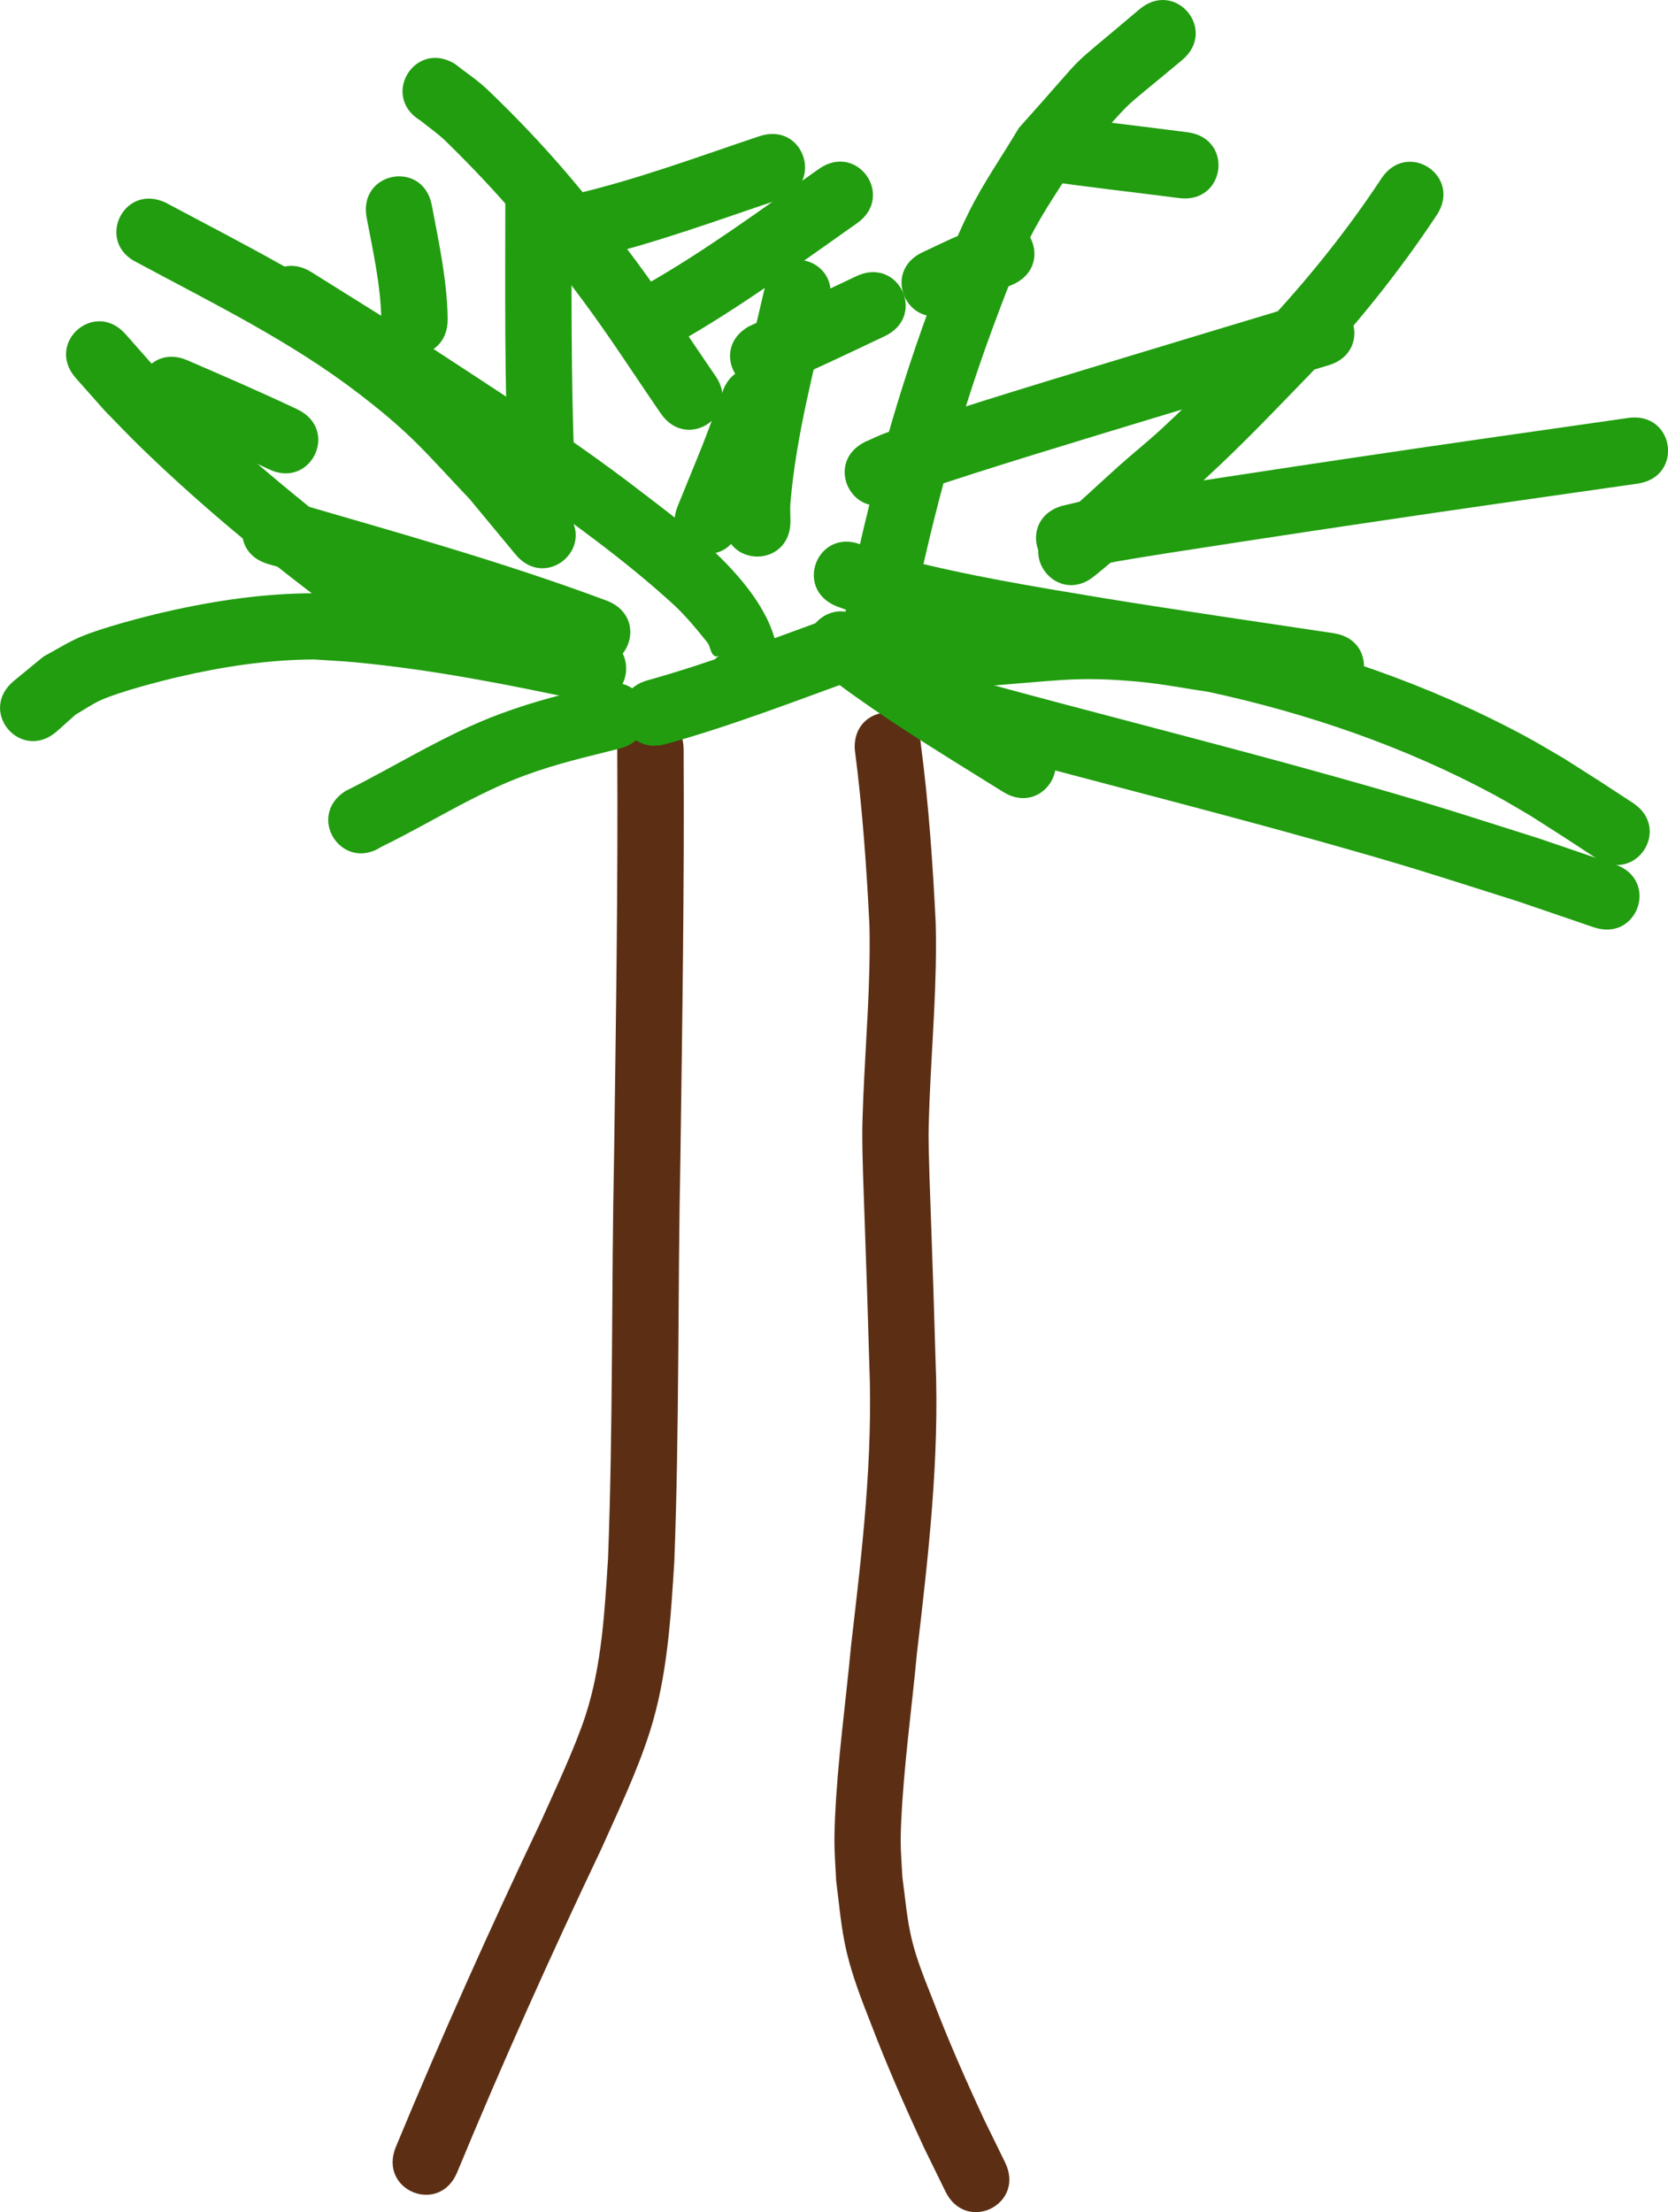 <?xml version="1.0" encoding="UTF-8" standalone="no"?>
<!-- Created with Inkscape (http://www.inkscape.org/) -->

<svg
   width="112.661mm"
   height="149.393mm"
   viewBox="0 0 112.661 149.393"
   version="1.1"
   id="svg1100"
   inkscape:version="1.1.1 (3bf5ae0d25, 2021-09-20)"
   sodipodi:docname="palm-tree.svg"
   xmlns:inkscape="http://www.inkscape.org/namespaces/inkscape"
   xmlns:sodipodi="http://sodipodi.sourceforge.net/DTD/sodipodi-0.dtd"
   xmlns="http://www.w3.org/2000/svg"
   xmlns:svg="http://www.w3.org/2000/svg">
  <sodipodi:namedview
     id="namedview1102"
     pagecolor="#ffffff"
     bordercolor="#666666"
     borderopacity="1.0"
     inkscape:pageshadow="2"
     inkscape:pageopacity="0.0"
     inkscape:pagecheckerboard="0"
     inkscape:document-units="mm"
     showgrid="false"
     inkscape:zoom="0.74118967"
     inkscape:cx="142.33873"
     inkscape:cy="373.7235"
     inkscape:window-width="1920"
     inkscape:window-height="1048"
     inkscape:window-x="0"
     inkscape:window-y="0"
     inkscape:window-maximized="1"
     inkscape:current-layer="layer1" />
  <defs
     id="defs1097" />
  <g
     inkscape:label="Layer 1"
     inkscape:groupmode="layer"
     id="layer1"
     transform="translate(-67.538,-49.529)">
    <g
       id="g5427"
       transform="matrix(1.129,0,0,1.129,-186.98,23.544)">
      <path
         style="fill:#5c2f14;fill-opacity:1;stroke:none;stroke-width:1.4;stroke-opacity:1"
         id="path3731"
         d="m 262.364,67.856 c 0.048,8.122 -0.079,16.244 -0.191,24.365 -0.164,8.006 -0.056,16.018 -0.36,24.02 -0.203,3.142 -0.366,6.367 -1.346,9.389 -0.629,1.939 -1.888,4.596 -2.686,6.38 -3.049,6.407 -5.948,12.878 -8.662,19.434 -1.073,2.593 2.594,4.111 3.667,1.518 v 0 c 2.699,-6.523 5.586,-12.96 8.619,-19.334 1.032,-2.317 2.146,-4.624 2.916,-7.05 1.042,-3.285 1.245,-6.774 1.458,-10.186 0.304,-8.035 0.201,-16.078 0.363,-24.116 0.113,-8.14 0.239,-16.279 0.192,-24.42 0,-2.806 -3.969,-2.806 -3.969,0 z" />
      <path
         style="fill:#5c2f14;fill-opacity:1;stroke:none;stroke-width:1.4;stroke-opacity:1"
         id="path3733"
         d="m 276.578,67.877 c 0.453,3.494 0.7,7.007 0.875,10.525 0.076,3.454 -0.233,6.901 -0.373,10.351 -0.019,0.663 -0.055,1.326 -0.057,1.99 -0.004,1.423 0.087,3.753 0.137,5.151 0.103,2.887 0.201,5.773 0.281,8.661 0.234,5.658 -0.432,11.277 -1.088,16.883 -0.319,3.427 -0.805,6.851 -0.96,10.293 -0.077,1.724 -0.02,2.086 0.066,3.772 0.183,1.434 0.296,2.892 0.634,4.302 0.349,1.456 0.888,2.844 1.435,4.234 0.97,2.543 2.065,5.029 3.211,7.497 0.847,1.724 0.427,0.866 1.262,2.577 1.232,2.522 4.798,0.78 3.566,-1.742 v 0 c -0.828,-1.694 -0.418,-0.859 -1.229,-2.507 -1.113,-2.397 -2.179,-4.811 -3.119,-7.282 -0.456,-1.15 -0.932,-2.311 -1.227,-3.516 -0.303,-1.236 -0.398,-2.517 -0.571,-3.775 -0.079,-1.407 -0.136,-1.824 -0.071,-3.265 0.151,-3.387 0.63,-6.756 0.944,-10.128 0.678,-5.796 1.354,-11.605 1.114,-17.454 -0.081,-2.896 -0.178,-5.791 -0.282,-8.687 -0.041,-1.141 -0.139,-3.696 -0.137,-4.901 0.003,-0.648 0.037,-1.296 0.055,-1.943 0.143,-3.569 0.467,-7.135 0.371,-10.709 -0.177,-3.54 -0.418,-7.078 -0.88,-10.595 -0.189,-2.8 -4.149,-2.532 -3.96,0.268 z" />
      <path
         style="fill:#219d0f;fill-opacity:1;stroke:none;stroke-width:1.4;stroke-opacity:1"
         id="path4659"
         d="m 261.135,61.042 c -4.604,-0.986 -9.236,-1.896 -13.929,-2.344 -0.903,-0.086 -1.81,-0.129 -2.716,-0.193 -3.095,-0.022 -6.149,0.423 -9.158,1.112 -1.28,0.293 -3.833,0.959 -5.098,1.504 -0.759,0.327 -1.458,0.776 -2.187,1.164 -0.601,0.493 -1.203,0.986 -1.804,1.479 -2.139,1.816 0.43,4.842 2.569,3.025 v 0 c 0.381,-0.341 0.761,-0.682 1.142,-1.023 0.518,-0.295 1.008,-0.646 1.554,-0.886 1.151,-0.505 3.467,-1.106 4.618,-1.374 2.657,-0.618 5.354,-1.027 8.087,-1.042 0.842,0.058 1.685,0.095 2.525,0.175 4.621,0.438 9.179,1.345 13.713,2.313 2.764,0.483 3.448,-3.426 0.684,-3.909 z" />
      <path
         style="fill:#219d0f;fill-opacity:1;stroke:none;stroke-width:1.4;stroke-opacity:1"
         id="path4661"
         d="m 278.56,64.773 c 2.472,-0.425 4.977,-0.644 7.474,-0.849 3.135,-0.256 4.335,-0.421 7.536,-0.127 1.394,0.128 2.771,0.403 4.156,0.604 5.949,1.285 11.764,3.283 17.13,6.175 0.725,0.391 1.426,0.823 2.139,1.235 2.683,1.714 1.365,0.862 3.955,2.555 2.349,1.536 4.521,-1.786 2.172,-3.322 v 0 c -2.678,-1.751 -1.296,-0.859 -4.147,-2.673 -0.777,-0.446 -1.542,-0.915 -2.332,-1.339 -5.751,-3.086 -11.98,-5.218 -18.358,-6.561 -1.529,-0.214 -3.049,-0.509 -4.588,-0.641 -3.399,-0.293 -4.747,-0.128 -8.023,0.141 -2.507,0.206 -5.024,0.421 -7.505,0.851 -2.793,0.276 -2.402,4.226 0.391,3.949 z" />
      <path
         style="fill:#219d0f;fill-opacity:1;stroke:none;stroke-width:1.4;stroke-opacity:1"
         id="path4663"
         d="m 233.654,38.728 c 4.522,2.434 9.177,4.704 13.268,7.849 3.159,2.429 3.898,3.433 6.622,6.306 0.913,1.101 1.825,2.203 2.738,3.304 1.793,2.159 4.846,-0.377 3.053,-2.536 v 0 c -0.972,-1.168 -1.945,-2.337 -2.917,-3.505 -3.032,-3.171 -3.745,-4.162 -7.258,-6.847 -4.266,-3.261 -9.102,-5.64 -13.815,-8.162 -2.539,-1.196 -4.23,2.394 -1.691,3.59 z" />
      <path
         style="fill:#219d0f;fill-opacity:1;stroke:none;stroke-width:1.4;stroke-opacity:1"
         id="path4665"
         d="m 250.583,30.224 c 0.512,0.417 1.065,0.789 1.536,1.251 3.258,3.192 5.465,5.837 8.257,9.612 1.606,2.171 3.064,4.446 4.597,6.669 1.594,2.31 4.86,0.055 3.266,-2.254 v 0 c -1.588,-2.298 -3.098,-4.651 -4.763,-6.893 -2.921,-3.934 -5.403,-6.909 -8.877,-10.232 -0.599,-0.572 -1.3,-1.027 -1.949,-1.54 -2.395,-1.462 -4.463,1.926 -2.068,3.388 z" />
      <path
         style="fill:#219d0f;fill-opacity:1;stroke:none;stroke-width:1.4;stroke-opacity:1"
         id="path4667"
         d="m 279.753,61.203 c 1.213,-6.296 2.841,-12.529 5.064,-18.549 0.681,-1.844 1.377,-3.689 2.257,-5.447 0.784,-1.566 1.814,-2.996 2.721,-4.494 4.134,-4.469 1.995,-2.451 6.367,-6.107 2.145,-1.809 -0.413,-4.843 -2.559,-3.034 v 0 c -4.939,4.197 -2.509,1.858 -7.212,7.1 -0.995,1.673 -2.118,3.277 -2.985,5.019 -0.919,1.848 -1.646,3.788 -2.36,5.725 -2.273,6.168 -3.938,12.554 -5.184,19.002 -0.555,2.751 3.336,3.536 3.89,0.785 z" />
      <path
         style="fill:#219d0f;fill-opacity:1;stroke:none;stroke-width:1.4;stroke-opacity:1"
         id="path4669"
         d="m 290.078,57.087 c 0.744,-0.166 1.482,-0.365 2.233,-0.497 2.555,-0.452 12.472,-1.939 14.17,-2.192 6.678,-0.994 10.328,-1.508 16.924,-2.452 2.778,-0.398 2.216,-4.326 -0.562,-3.929 v 0 c -6.603,0.945 -10.271,1.461 -16.956,2.456 -2.047,0.305 -11.691,1.75 -14.445,2.244 -0.834,0.15 -1.652,0.374 -2.479,0.561 -2.693,0.789 -1.578,4.598 1.115,3.809 z" />
      <path
         style="fill:#219d0f;fill-opacity:1;stroke:none;stroke-width:1.4;stroke-opacity:1"
         id="path4671"
         d="m 270.62,65.548 c 0.422,-0.603 1.108,-1.091 1.265,-1.81 1.028,-4.716 -5.353,-9.196 -8.269,-11.445 -4.107,-3.167 -9.062,-6.304 -13.388,-9.146 -2.056,-1.286 -4.113,-2.571 -6.169,-3.857 -2.38,-1.488 -4.483,1.878 -2.104,3.365 v 0 c 2.031,1.27 4.063,2.539 6.094,3.809 4.578,3.005 8.654,5.569 13.02,8.873 1.588,1.201 3.141,2.454 4.61,3.797 0.765,0.699 1.425,1.506 2.075,2.312 0.194,0.241 0.171,0.674 0.447,0.814 0.206,0.105 0.429,-0.174 0.643,-0.261 -2.51,1.255 -0.735,4.805 1.775,3.55 z" />
      <path
         style="fill:#219d0f;fill-opacity:1;stroke:none;stroke-width:1.4;stroke-opacity:1"
         id="path4673"
         d="m 261.785,58.966 c -6.285,-2.349 -12.765,-4.147 -19.203,-6.022 -2.694,-0.785 -3.804,3.026 -1.11,3.81 v 0 c 6.311,1.838 12.662,3.599 18.826,5.892 2.602,1.051 4.088,-2.629 1.486,-3.68 z" />
      <path
         style="fill:#219d0f;fill-opacity:1;stroke:none;stroke-width:1.4;stroke-opacity:1"
         id="path4675"
         d="m 243.245,47.511 c -2.18,-1.032 -4.394,-1.99 -6.608,-2.946 -2.576,-1.113 -4.15,2.531 -1.574,3.643 v 0 c 2.159,0.932 4.319,1.866 6.445,2.871 2.523,1.228 4.26,-2.341 1.736,-3.569 z" />
      <path
         style="fill:#219d0f;fill-opacity:1;stroke:none;stroke-width:1.4;stroke-opacity:1"
         id="path4677"
         d="m 248.331,56.785 c -4.054,-3.11 -8.059,-6.317 -11.73,-9.88 -0.7,-0.679 -1.368,-1.391 -2.052,-2.087 -0.534,-0.604 -1.067,-1.208 -1.601,-1.812 -1.86,-2.101 -4.832,0.53 -2.972,2.631 v 0 c 0.581,0.655 1.163,1.311 1.744,1.966 0.725,0.736 1.434,1.488 2.175,2.207 3.917,3.796 8.233,7.311 12.643,10.517 2.504,1.267 4.295,-2.275 1.791,-3.542 z" />
      <path
         style="fill:#219d0f;fill-opacity:1;stroke:none;stroke-width:1.4;stroke-opacity:1"
         id="path4679"
         d="m 259.807,51.019 c -0.216,-5.324 -0.178,-10.654 -0.17,-15.981 0.004,-2.806 -3.964,-2.812 -3.969,-0.006 v 0 c -0.008,5.329 -0.048,10.661 0.17,15.987 0,2.806 3.969,2.806 3.969,0 z" />
      <path
         style="fill:#219d0f;fill-opacity:1;stroke:none;stroke-width:1.4;stroke-opacity:1"
         id="path4681"
         d="m 252.218,42.134 c -0.024,-2.309 -0.521,-4.576 -0.947,-6.834 -0.521,-2.758 -4.421,-2.021 -3.9,0.737 v 0 c 0.382,2.015 0.841,4.037 0.878,6.097 0,2.806 3.969,2.806 3.969,0 z" />
      <path
         style="fill:#219d0f;fill-opacity:1;stroke:none;stroke-width:1.4;stroke-opacity:1"
         id="path4683"
         d="m 272.724,54.205 c 0,-0.372 -0.032,-0.745 0,-1.116 0.347,-4.055 1.426,-8.033 2.337,-11.984 0.63,-2.735 -3.238,-3.625 -3.867,-0.891 v 0 c -1.051,4.566 -2.386,9.277 -2.438,13.99 0,2.806 3.969,2.806 3.969,0 z" />
      <path
         style="fill:#219d0f;fill-opacity:1;stroke:none;stroke-width:1.4;stroke-opacity:1"
         id="path4685"
         d="m 278.956,53.001 c 0.365,-0.154 0.721,-0.333 1.096,-0.461 4.229,-1.449 10.546,-3.342 14.396,-4.514 3.492,-1.062 6.988,-2.11 10.482,-3.165 2.687,-0.811 1.539,-4.611 -1.147,-3.799 v 0 c -3.499,1.057 -7.001,2.106 -10.498,3.17 -4.105,1.249 -10.389,3.125 -14.784,4.655 -0.452,0.157 -0.879,0.376 -1.319,0.564 -2.51,1.255 -0.735,4.805 1.775,3.55 z" />
      <path
         style="fill:#219d0f;fill-opacity:1;stroke:none;stroke-width:1.4;stroke-opacity:1"
         id="path4687"
         d="m 287.891,33.825 c 2.687,0.398 5.387,0.687 8.081,1.039 2.783,0.363 3.296,-3.572 0.514,-3.935 v 0 c -2.546,-0.332 -5.094,-0.628 -7.64,-0.956 -2.724,-0.675 -3.678,3.178 -0.954,3.852 z" />
      <path
         style="fill:#219d0f;fill-opacity:1;stroke:none;stroke-width:1.4;stroke-opacity:1"
         id="path4689"
         d="m 260.535,38.535 c 3.941,-0.904 7.764,-2.327 11.591,-3.608 2.661,-0.891 1.401,-4.654 -1.26,-3.763 v 0 c -3.695,1.238 -7.387,2.617 -11.191,3.497 -2.74,0.609 -1.879,4.483 0.861,3.874 z" />
      <path
         style="fill:#219d0f;fill-opacity:1;stroke:none;stroke-width:1.4;stroke-opacity:1"
         id="path4691"
         d="m 275.494,59.287 c 0.793,0.28 1.567,0.622 2.379,0.84 4.38,1.176 8.276,1.811 12.799,2.561 3.58,0.594 10.262,1.579 13.967,2.132 2.776,0.415 3.362,-3.51 0.587,-3.925 v 0 c -3.714,-0.555 -10.264,-1.521 -13.866,-2.116 -3.972,-0.657 -8.241,-1.354 -12.167,-2.395 -0.764,-0.203 -1.491,-0.524 -2.236,-0.787 -2.609,-1.034 -4.071,2.655 -1.463,3.689 z" />
      <path
         style="fill:#219d0f;fill-opacity:1;stroke:none;stroke-width:1.4;stroke-opacity:1"
         id="path4693"
         d="m 290.896,57.484 c 1.457,-1.151 2.785,-2.444 4.168,-3.679 0.818,-0.73 1.679,-1.412 2.484,-2.157 2.407,-2.226 3.955,-3.881 6.24,-6.23 2.802,-2.964 5.349,-6.139 7.601,-9.535 1.548,-2.341 -1.763,-4.53 -3.311,-2.189 v 0 c -2.107,3.196 -4.512,6.168 -7.136,8.958 -2.09,2.151 -3.797,3.966 -5.997,6.001 -0.836,0.773 -1.728,1.482 -2.577,2.241 -1.322,1.181 -2.591,2.421 -3.986,3.52 -2.171,1.778 0.344,4.849 2.515,3.07 z" />
      <path
         style="fill:#219d0f;fill-opacity:1;stroke:none;stroke-width:1.4;stroke-opacity:1"
         id="path4695"
         d="m 282.293,41.71 c 2.263,-1.066 1.028,-0.505 3.713,-1.665 2.576,-1.114 1.001,-4.756 -1.575,-3.643 v 0 c -2.785,1.205 -1.529,0.633 -3.778,1.693 -2.555,1.16 -0.915,4.774 1.64,3.614 z" />
      <path
         style="fill:#219d0f;fill-opacity:1;stroke:none;stroke-width:1.4;stroke-opacity:1"
         id="path4697"
         d="m 265.923,43.554 c 3.765,-2.125 7.255,-4.704 10.786,-7.186 2.296,-1.614 0.013,-4.861 -2.283,-3.247 v 0 c -3.404,2.394 -6.767,4.884 -10.392,6.942 -2.468,1.335 -0.58,4.826 1.888,3.491 z" />
      <path
         style="fill:#219d0f;fill-opacity:1;stroke:none;stroke-width:1.4;stroke-opacity:1"
         id="path4699"
         d="m 268.638,46.526 c -1.549,4.137 -0.673,1.875 -2.66,6.772 -1.055,2.601 2.623,4.092 3.678,1.491 v 0 c 2.054,-5.068 1.141,-2.703 2.771,-7.08 0.837,-2.679 -2.951,-3.862 -3.788,-1.184 z" />
      <path
         style="fill:#219d0f;fill-opacity:1;stroke:none;stroke-width:1.4;stroke-opacity:1"
         id="path4701"
         d="m 265.215,67.541 c 3.984,-1.101 7.855,-2.608 11.736,-4.016 2.638,-0.957 1.284,-4.688 -1.354,-3.731 v 0 c -3.759,1.364 -7.508,2.825 -11.364,3.901 -2.719,0.694 -1.737,4.54 0.982,3.845 z" />
      <circle
         id="path4703"
         style="fill:#219d0f;fill-opacity:1;stroke:#000000;stroke-width:0.265"
         cx="259.542"
         cy="66.501"
         r="0.25" />
      <circle
         id="path4705"
         style="fill:#219d0f;fill-opacity:1;stroke:#000000;stroke-width:0.265"
         cx="259.542"
         cy="66.501"
         r="0.25" />
      <path
         style="fill:#219d0f;fill-opacity:1;stroke:none;stroke-width:1.4;stroke-opacity:1"
         id="path4707"
         d="m 248.248,73.673 c 2.898,-1.405 5.615,-3.188 8.653,-4.297 1.932,-0.706 3.619,-1.079 5.606,-1.582 2.72,-0.691 1.742,-4.538 -0.978,-3.846 v 0 c -2.322,0.593 -3.924,0.939 -6.193,1.781 -3.241,1.202 -6.163,3.078 -9.245,4.613 -2.356,1.525 -0.199,4.857 2.157,3.331 z" />
      <path
         style="fill:#219d0f;fill-opacity:1;stroke:none;stroke-width:1.4;stroke-opacity:1"
         id="path4709"
         d="m 282.582,67.486 c 7.226,2.003 14.507,3.805 21.726,5.832 5.641,1.584 6.606,1.933 11.99,3.634 1.492,0.51 2.985,1.02 4.477,1.53 2.656,0.907 3.939,-2.849 1.283,-3.756 v 0 c -1.522,-0.52 -3.043,-1.039 -4.565,-1.559 -5.473,-1.728 -6.42,-2.072 -12.151,-3.681 -7.134,-2.002 -14.325,-3.793 -21.47,-5.753 -2.654,-0.913 -3.945,2.84 -1.291,3.753 z" />
      <path
         style="fill:#219d0f;fill-opacity:1;stroke:none;stroke-width:1.4;stroke-opacity:1"
         id="path4711"
         d="m 272.192,45.993 c 2.075,-0.924 4.126,-1.895 6.178,-2.87 2.535,-1.205 0.831,-4.789 -1.704,-3.584 v 0 c -2.139,1.017 -4.286,2.013 -6.437,3.005 -2.439,1.388 -0.477,4.837 1.962,3.45 z" />
      <path
         style="fill:#219d0f;fill-opacity:1;stroke:none;stroke-width:1.4;stroke-opacity:1"
         id="path4713"
         d="m 274.301,62.955 c 3.512,2.768 7.364,5.07 11.151,7.434 2.381,1.486 4.482,-1.881 2.102,-3.367 v 0 c -2.578,-1.609 -4.497,-2.78 -7.019,-4.46 -0.824,-0.549 -1.622,-1.136 -2.442,-1.692 -0.248,-0.168 -0.507,-0.319 -0.761,-0.478 -1.812,-2.143 -4.843,0.42 -3.03,2.563 z" />
    </g>
  </g>
</svg>
